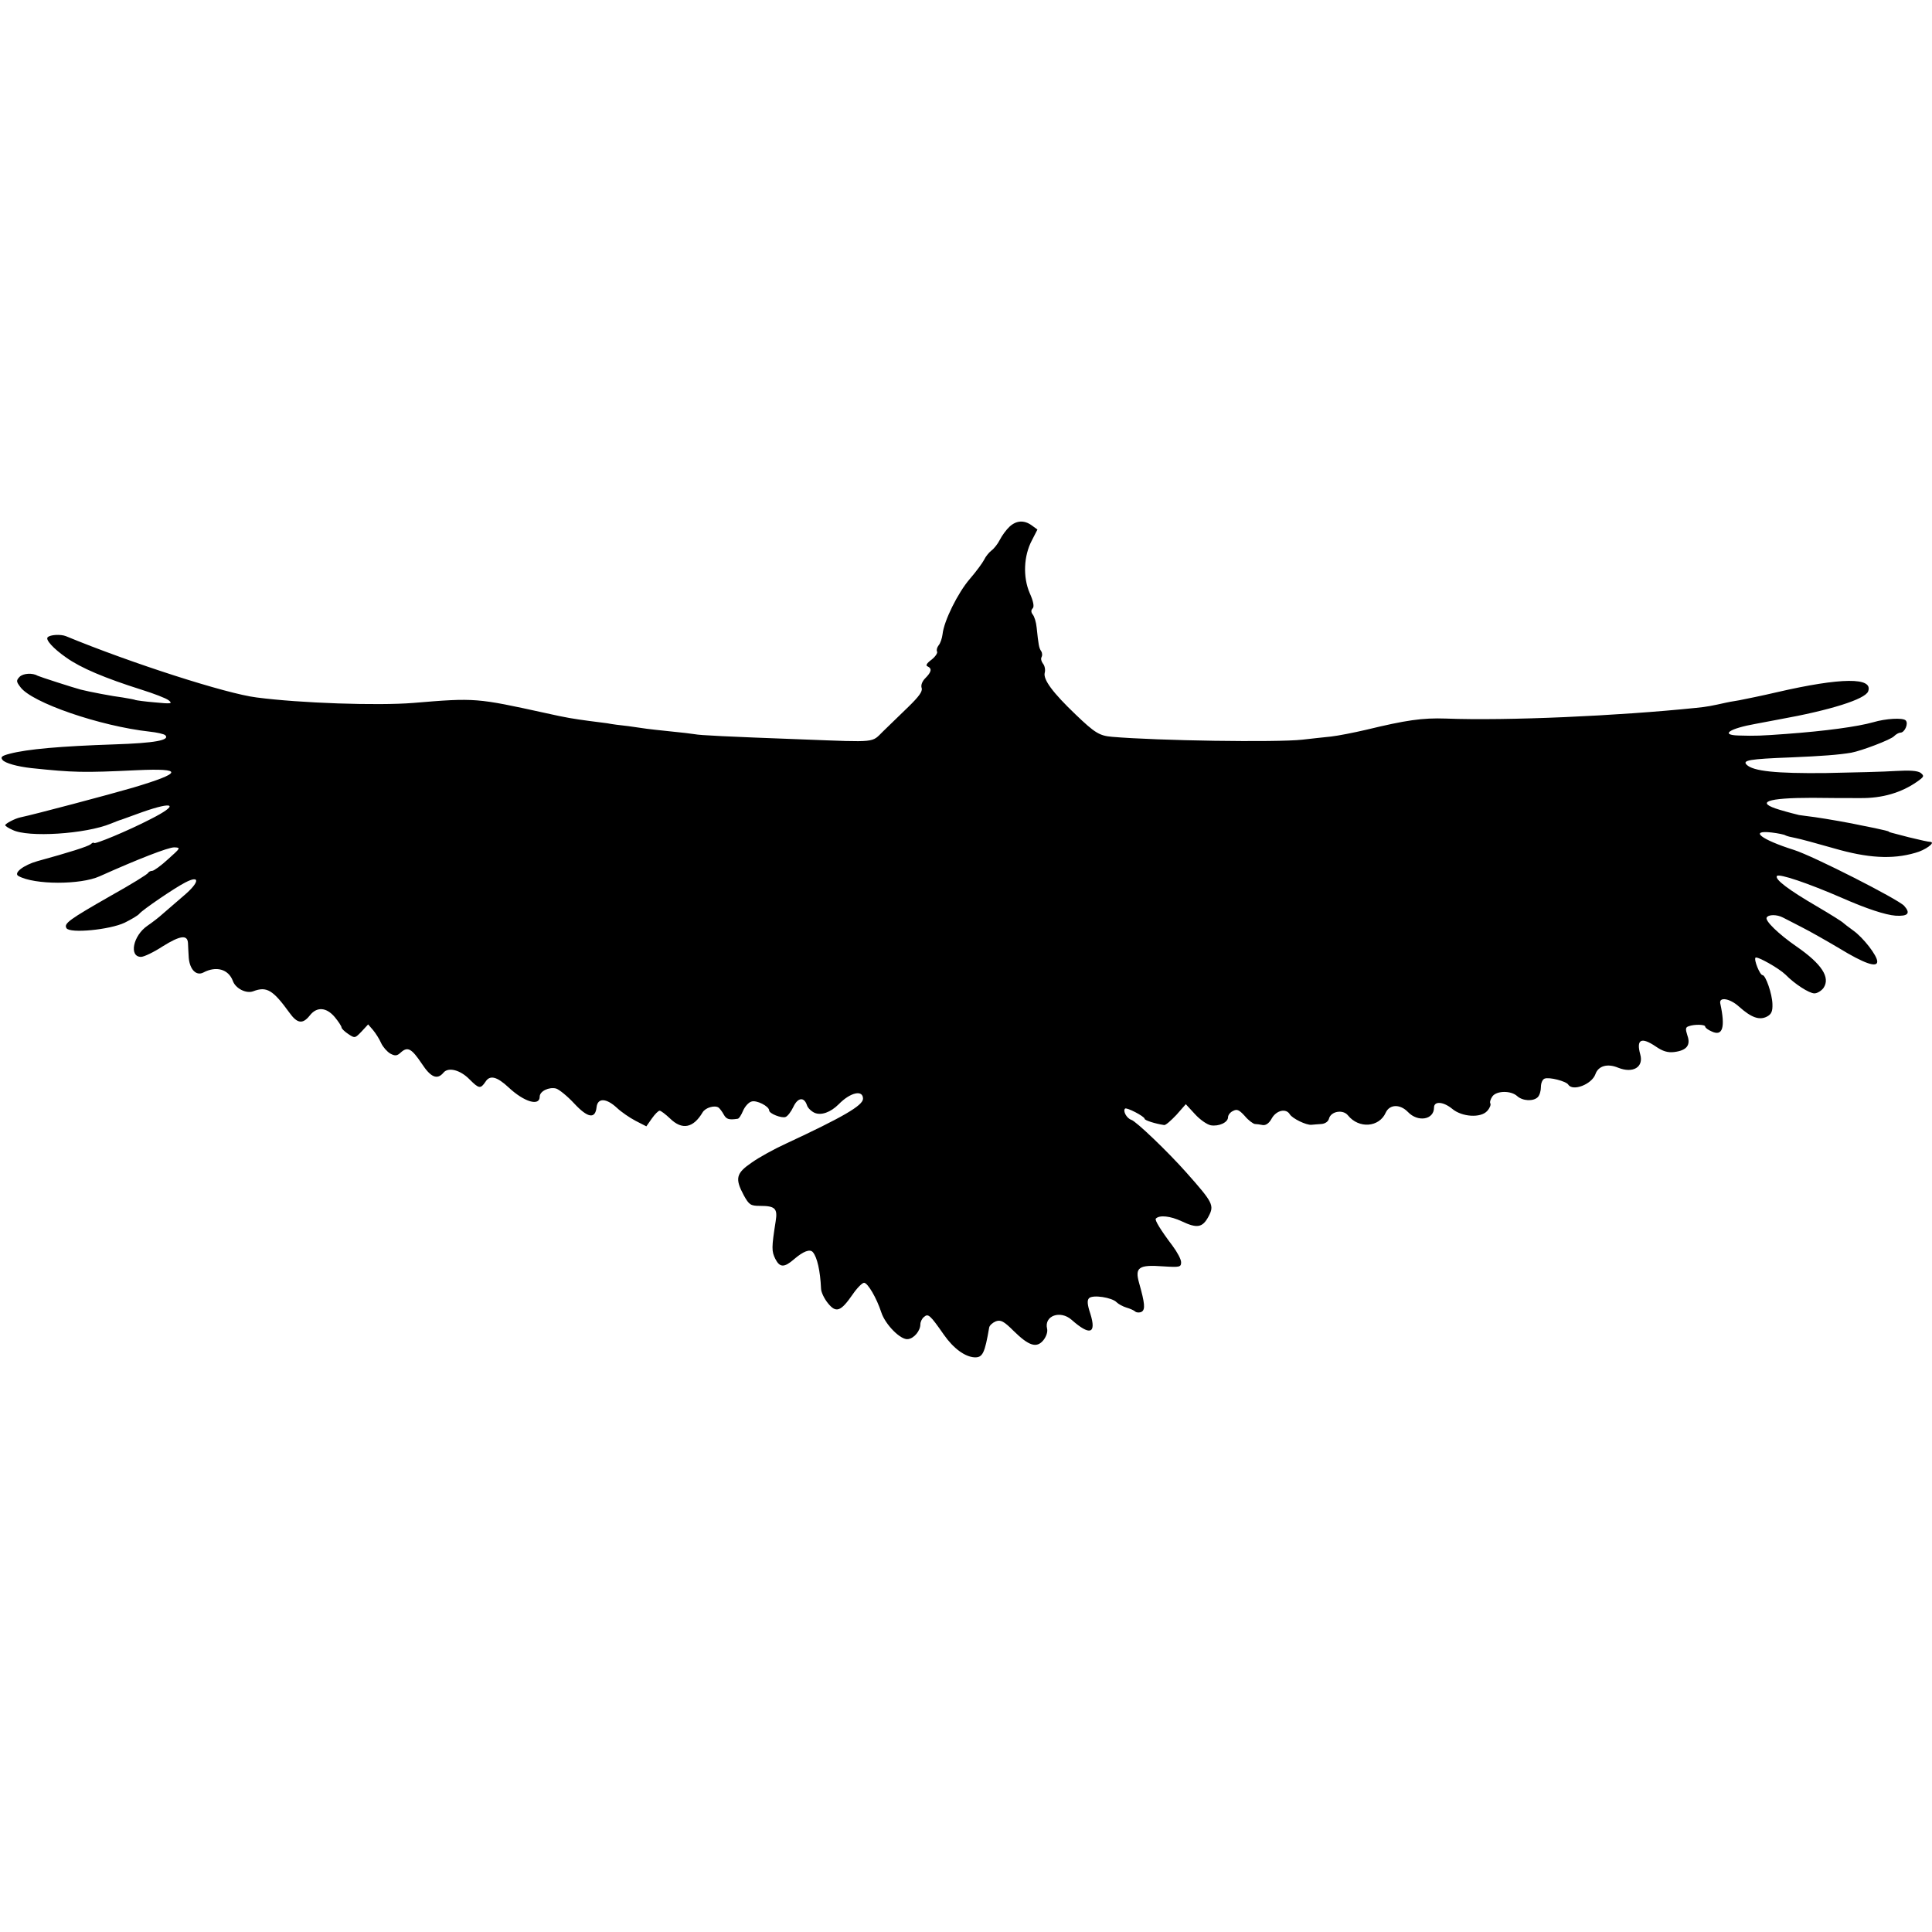<?xml version="1.0" standalone="no"?>
<!DOCTYPE svg PUBLIC "-//W3C//DTD SVG 20010904//EN"
 "http://www.w3.org/TR/2001/REC-SVG-20010904/DTD/svg10.dtd">
<svg version="1.0" xmlns="http://www.w3.org/2000/svg"
 width="741pt" height="741pt" viewBox="0 0 741 741"
 preserveAspectRatio="xMidYMid meet">
<g transform="translate(0,741) scale(0.1,-0.1)"
fill="#000000" stroke="none">
<path d="M3872 5390 c-12 -11 -29 -34 -37 -50 -8 -16 -23 -35 -33 -42 -9 -7
-22 -23 -27 -34 -6 -12 -30 -45 -55 -74 -46 -53 -100 -162 -105 -213 -2 -15
-8 -34 -15 -42 -6 -8 -9 -18 -6 -24 3 -5 -6 -19 -21 -31 -19 -14 -24 -23 -15
-26 17 -8 15 -21 -9 -45 -12 -12 -18 -27 -14 -38 4 -13 -11 -33 -51 -72 -31
-30 -74 -72 -97 -94 -45 -44 -20 -42 -307 -31 -297 11 -396 16 -415 20 -11 2
-54 7 -95 11 -41 4 -82 9 -90 10 -8 1 -40 6 -70 10 -30 3 -67 8 -81 11 -15 2
-47 6 -70 9 -59 8 -86 12 -166 30 -265 58 -269 59 -508 39 -136 -11 -434 -1
-601 21 -115 14 -482 132 -731 235 -20 8 -60 6 -70 -4 -10 -9 22 -44 71 -78
56 -40 149 -79 288 -123 48 -15 95 -33 105 -41 16 -13 10 -14 -52 -8 -38 3
-72 8 -75 9 -3 2 -26 6 -50 10 -35 4 -129 22 -160 30 -30 8 -157 49 -165 53
-20 12 -56 10 -70 -4 -13 -14 -13 -18 3 -39 43 -60 306 -150 495 -171 28 -3
56 -9 61 -14 19 -19 -41 -30 -195 -35 -206 -7 -334 -18 -402 -36 -31 -8 -36
-13 -27 -24 10 -12 56 -25 110 -31 163 -17 197 -18 406 -8 179 8 175 -10 -16
-67 -89 -26 -379 -103 -432 -114 -20 -4 -58 -24 -58 -30 0 -3 12 -11 28 -18
59 -30 280 -16 377 24 17 7 35 14 40 15 6 2 42 15 80 29 125 44 143 29 32 -27
-85 -44 -217 -99 -217 -91 0 3 -6 1 -12 -5 -12 -9 -81 -31 -205 -65 -53 -15
-93 -46 -72 -57 61 -34 238 -34 311 -1 147 66 263 111 286 111 26 -1 25 -2
-23 -45 -27 -25 -55 -45 -61 -45 -7 0 -14 -4 -16 -8 -2 -5 -65 -44 -142 -87
-161 -92 -182 -107 -171 -125 13 -21 166 -6 223 21 26 13 52 28 57 35 14 16
134 98 175 119 59 31 56 1 -6 -51 -31 -27 -68 -59 -81 -70 -13 -12 -39 -32
-58 -45 -55 -38 -71 -119 -24 -119 11 0 49 18 84 41 66 41 94 45 96 12 0 -10
2 -36 3 -57 4 -45 29 -70 56 -56 49 26 96 13 113 -32 10 -29 51 -50 78 -40 52
20 76 5 139 -82 30 -42 51 -45 78 -11 27 35 64 32 96 -6 14 -17 26 -35 26 -40
0 -4 12 -16 26 -25 25 -17 26 -16 51 10 l25 27 19 -22 c10 -12 24 -34 31 -50
7 -15 23 -33 35 -40 19 -10 26 -9 41 5 26 23 41 14 80 -44 34 -52 59 -63 83
-34 18 22 64 11 100 -26 36 -36 42 -37 61 -9 17 27 44 20 89 -22 60 -56 119
-73 119 -35 0 21 36 38 63 31 12 -4 43 -29 69 -57 52 -56 81 -61 86 -15 4 37
37 36 78 -2 17 -16 49 -38 72 -50 l41 -21 21 30 c12 17 25 30 30 30 5 0 23
-14 40 -30 46 -45 89 -37 125 24 11 18 46 28 61 18 5 -4 14 -16 20 -27 10 -18
20 -21 53 -16 5 0 14 14 21 31 7 16 21 32 32 35 19 7 68 -18 68 -34 0 -12 48
-31 63 -25 8 3 21 20 30 39 17 36 41 39 52 6 3 -10 16 -23 29 -29 25 -11 61 1
93 33 45 46 93 56 93 21 0 -26 -78 -71 -295 -172 -44 -20 -104 -53 -132 -73
-60 -41 -65 -61 -30 -126 20 -36 26 -40 62 -40 58 0 68 -10 60 -59 -16 -102
-16 -115 -1 -145 17 -33 34 -33 71 -1 36 31 62 41 73 27 16 -19 28 -71 31
-139 0 -14 13 -40 27 -57 31 -38 49 -31 94 34 17 25 37 45 44 45 14 0 48 -58
66 -113 15 -47 75 -108 103 -103 23 3 47 32 47 57 0 9 6 22 14 28 16 14 23 8
76 -68 37 -53 81 -85 118 -87 31 -1 39 16 56 115 2 8 13 18 25 23 19 7 31 1
69 -37 58 -57 88 -67 114 -35 11 14 17 32 14 44 -12 50 51 72 94 34 70 -62 96
-54 72 23 -12 36 -13 52 -5 60 14 14 88 3 106 -16 7 -7 24 -16 37 -20 14 -4
30 -11 35 -16 6 -4 17 -4 24 0 14 9 12 32 -10 110 -17 60 -2 71 92 64 64 -4
69 -3 69 16 0 11 -15 39 -33 63 -46 61 -69 99 -64 104 14 15 56 10 99 -10 59
-28 80 -25 103 18 23 43 18 53 -85 169 -70 79 -193 197 -211 202 -18 6 -33 34
-24 43 6 6 75 -30 75 -39 0 -6 41 -19 75 -24 6 -1 26 17 47 39 l36 41 35 -38
c19 -21 46 -40 61 -43 31 -5 66 11 66 31 0 8 8 19 19 24 15 8 23 5 45 -19 14
-17 32 -30 39 -31 6 0 20 -2 30 -4 12 -2 25 7 35 26 18 31 55 39 69 15 10 -16
63 -42 83 -40 8 1 26 2 38 3 14 1 26 9 29 20 7 29 54 37 73 13 42 -52 120 -46
145 11 15 32 55 33 85 2 38 -40 100 -30 100 17 0 26 36 23 70 -5 37 -31 109
-36 134 -8 10 11 15 24 12 29 -3 5 1 17 8 27 16 22 71 23 95 1 21 -19 62 -21
79 -4 7 7 12 24 12 39 0 15 6 29 14 32 18 7 83 -10 91 -23 17 -27 90 1 104 40
11 32 46 42 87 25 57 -23 99 2 85 51 -16 58 4 68 60 30 26 -18 46 -24 70 -21
48 6 64 26 51 63 -8 25 -8 32 5 36 21 8 63 7 63 -1 0 -5 11 -13 25 -19 42 -20
53 15 33 107 -6 27 37 20 72 -12 47 -42 78 -53 107 -38 17 9 22 20 21 48 -1
39 -26 111 -38 111 -10 0 -34 59 -27 67 7 6 89 -40 115 -65 35 -36 91 -72 111
-72 11 0 27 10 35 21 27 40 -7 92 -104 159 -68 47 -122 99 -114 111 7 12 39
12 62 0 9 -5 42 -21 72 -37 30 -15 95 -52 144 -81 95 -58 146 -76 146 -51 0
23 -54 92 -92 119 -18 13 -35 26 -38 29 -3 4 -49 33 -102 64 -108 63 -161 103
-153 116 7 11 121 -28 250 -84 93 -41 166 -65 205 -68 48 -3 59 9 33 38 -25
26 -347 190 -422 214 -127 40 -174 77 -86 67 25 -3 49 -8 53 -11 5 -3 22 -7
38 -10 16 -3 83 -21 149 -40 128 -37 222 -43 311 -17 38 10 79 40 58 42 -12 1
-30 5 -84 18 -72 19 -75 19 -75 21 0 1 -7 3 -15 5 -8 2 -26 6 -40 9 -14 3 -36
7 -50 10 -40 9 -131 25 -180 32 -25 3 -52 7 -60 8 -8 2 -41 10 -74 20 -97 29
-49 46 124 46 58 -1 141 -1 185 -1 85 -1 158 21 218 63 27 19 28 22 13 34 -12
8 -42 10 -94 7 -42 -3 -164 -6 -270 -8 -190 -2 -278 7 -303 32 -17 17 11 22
169 28 119 5 185 10 232 18 39 7 152 50 164 63 8 8 19 14 25 14 16 0 32 35 20
47 -11 11 -77 7 -124 -7 -60 -17 -184 -34 -335 -45 -96 -7 -116 -8 -182 -6
-72 2 -35 27 67 45 17 3 57 11 90 17 195 35 328 77 340 107 21 55 -103 54
-350 -3 -55 -13 -120 -26 -145 -31 -25 -4 -47 -8 -50 -9 -54 -12 -73 -16 -115
-20 -300 -31 -725 -50 -960 -41 -90 3 -152 -6 -305 -43 -47 -11 -108 -23 -135
-26 -28 -3 -77 -8 -110 -12 -100 -11 -557 -4 -730 11 -48 4 -66 15 -139 85
-88 84 -126 135 -119 161 3 11 0 27 -7 35 -6 8 -9 19 -5 25 3 5 3 16 -2 23 -8
12 -10 23 -17 90 -2 21 -9 43 -15 50 -7 9 -7 17 0 24 6 6 3 26 -12 59 -26 61
-23 142 9 202 l21 41 -22 16 c-29 21 -59 19 -85 -5z"/>
</g>
</svg>
